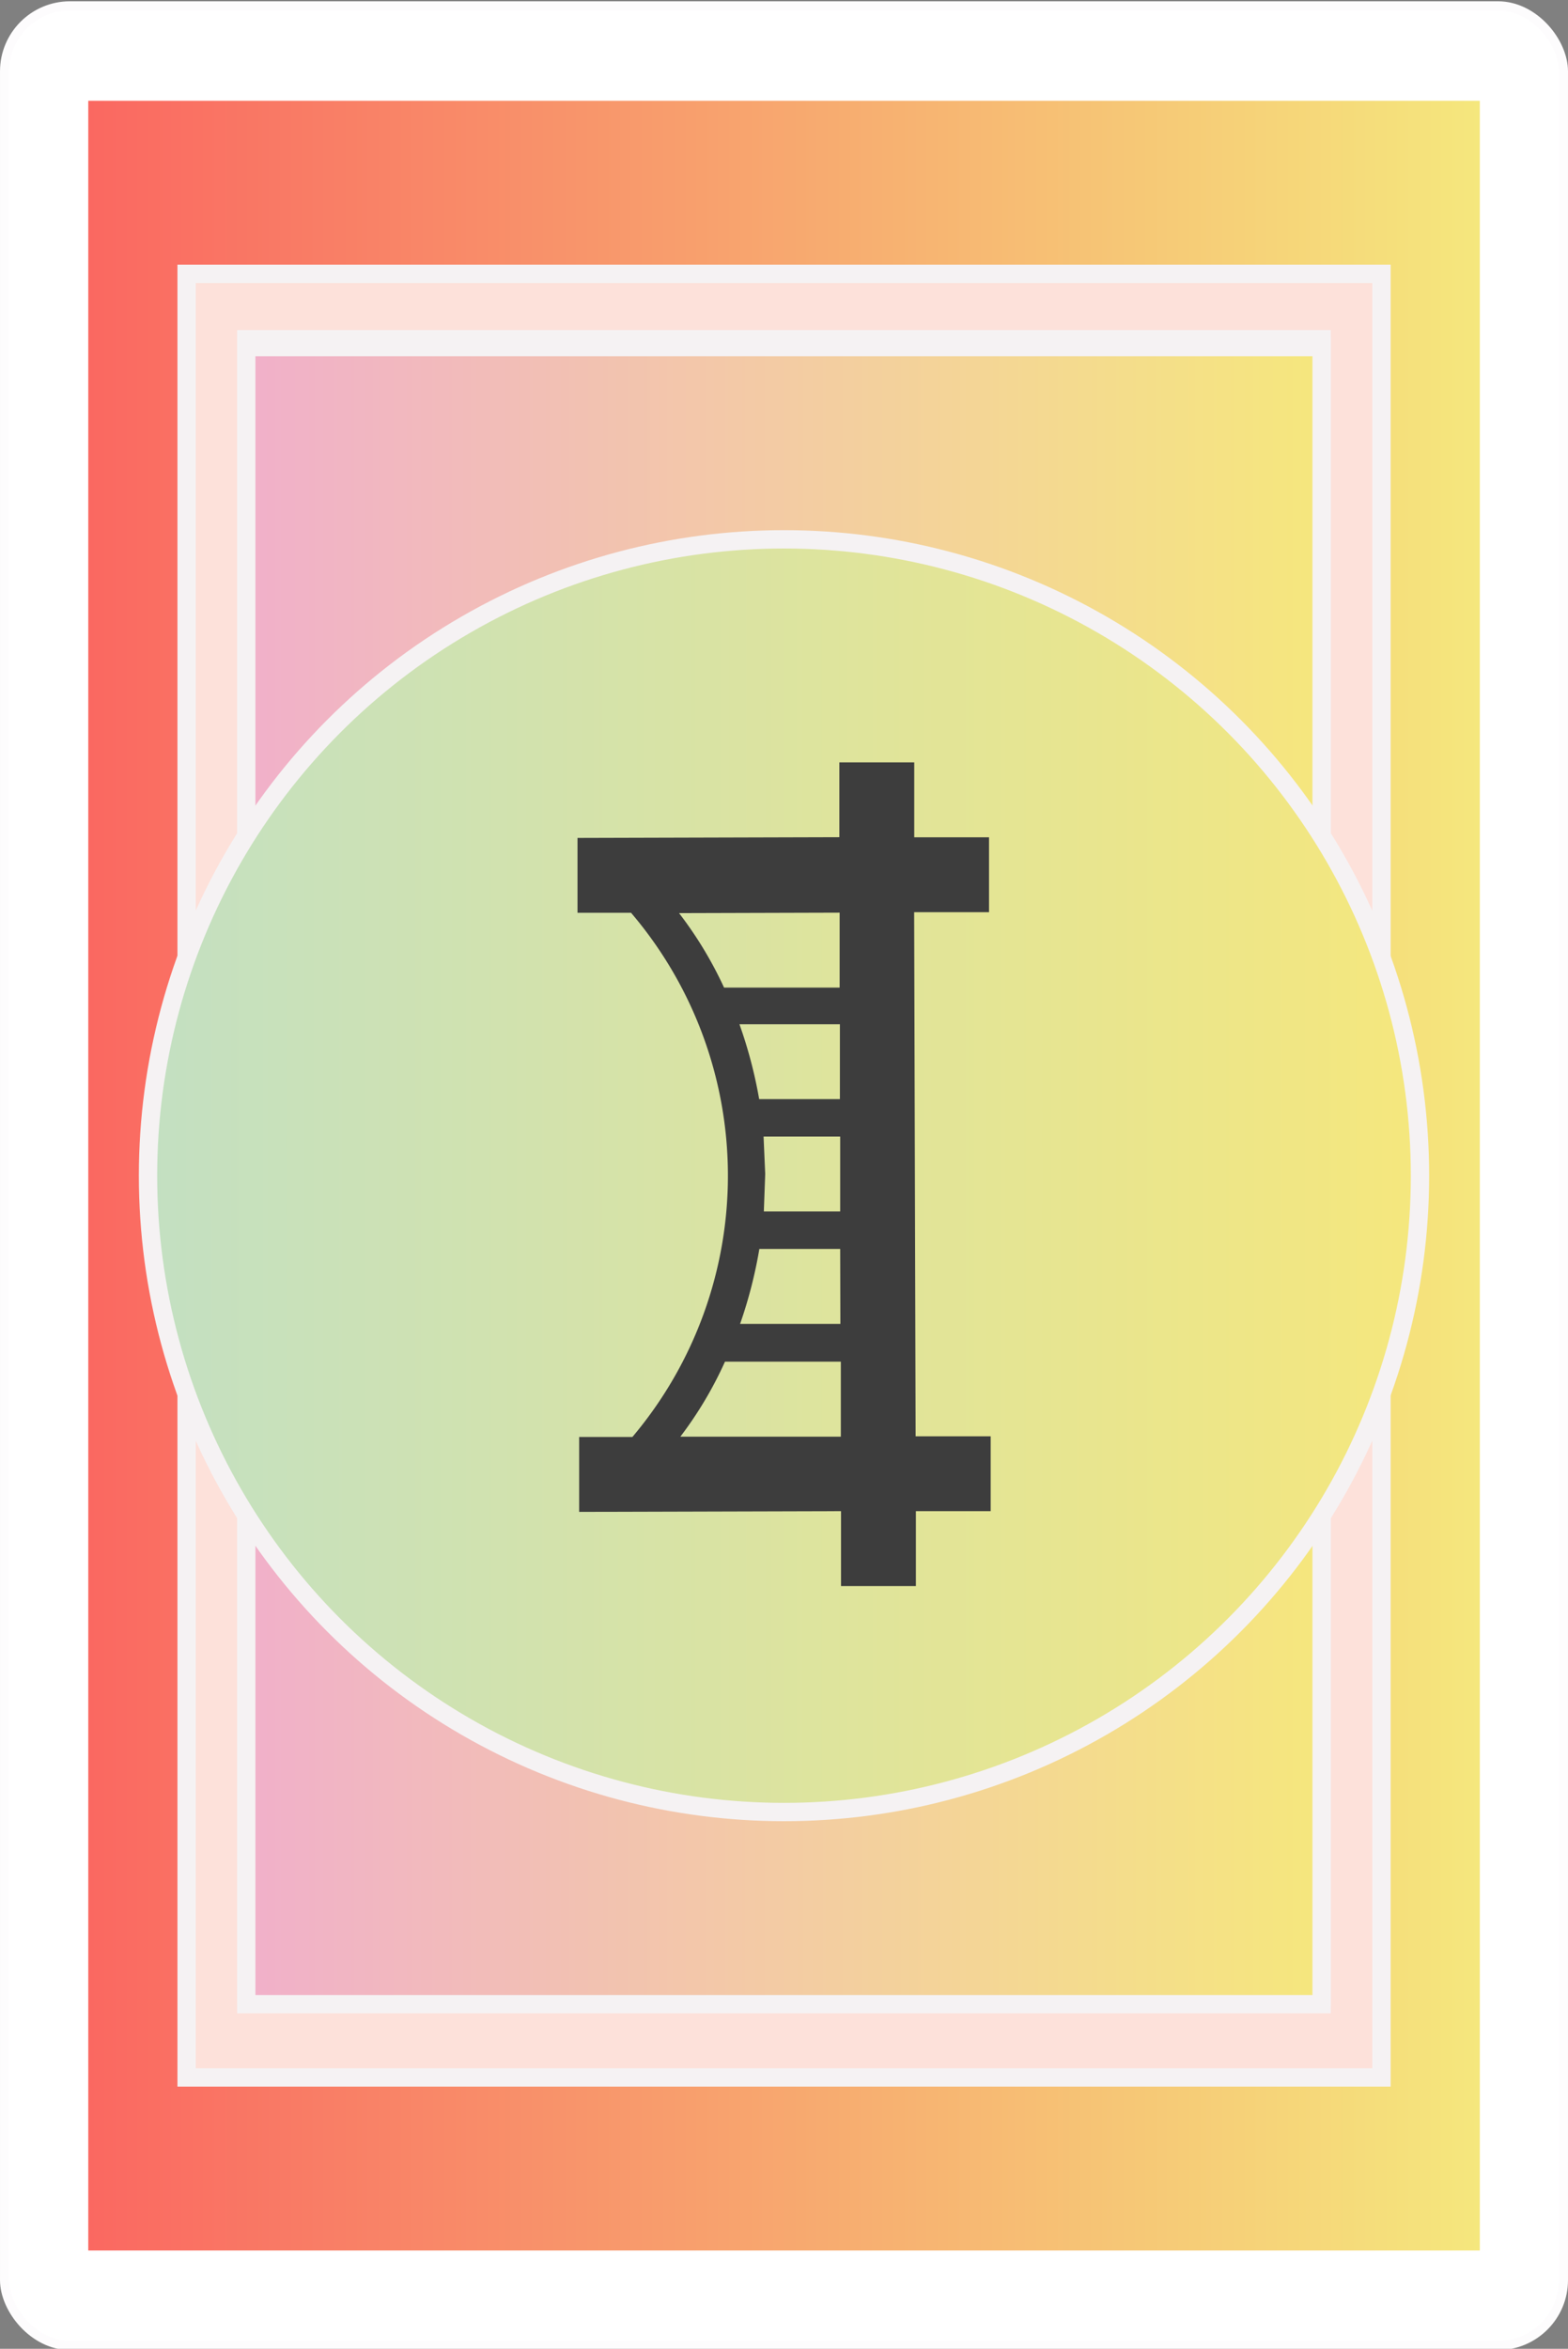 <svg xmlns="http://www.w3.org/2000/svg" xmlns:xlink="http://www.w3.org/1999/xlink" viewBox="0 0 171.08 256.12"><rect x="0" y="0" width="171.08" height="256.12" fill="#808080" stroke="none"/><defs><style>.cls-1,.cls-4{fill:#fff;}.cls-1{stroke:#fdfcfd;}.cls-1,.cls-3,.cls-4,.cls-5,.cls-6{stroke-miterlimit:10;}.cls-2{fill:url(#linear-gradient);}.cls-3{fill:#fde1da;}.cls-3,.cls-4,.cls-5,.cls-6{stroke:#f5f2f3;stroke-width:2px;}.cls-5{fill:url(#linear-gradient-2);}.cls-6{fill:url(#linear-gradient-3);}.cls-7{fill:#3d3d3d;}</style><linearGradient id="linear-gradient" x1="9.63" y1="128.2" x2="161.45" y2="128.2" gradientUnits="userSpaceOnUse"><stop offset="0" stop-color="#fa6861"/><stop offset="1" stop-color="#f5e77d"/></linearGradient><linearGradient id="linear-gradient-2" x1="26.87" y1="128.2" x2="144.21" y2="128.2" gradientUnits="userSpaceOnUse"><stop offset="0" stop-color="#f1b0ca"/><stop offset="1" stop-color="#f5e77d"/></linearGradient><linearGradient id="linear-gradient-3" x1="16.15" y1="128.2" x2="154.93" y2="128.2" gradientUnits="userSpaceOnUse"><stop offset="0" stop-color="#c3e0c2"/><stop offset="1" stop-color="#f5e77d"/></linearGradient></defs><title>cards</title><g id="card_wild"><rect class="cls-1" x="0.5" y="0.64" width="170.08" height="255.12" rx="7.14"/><rect class="cls-2" x="9.63" y="10.99" width="151.83" height="234.41"/><rect class="cls-3" x="20.36" y="29.86" width="130.37" height="196.67"/><rect class="cls-4" x="26.87" y="36.99" width="117.33" height="180.69"/><rect class="cls-5" x="26.87" y="37.85" width="117.33" height="180.69"/><circle class="cls-6" cx="85.54" cy="128.2" r="69.39"/><path class="cls-7" d="M91.72,148.48l-12.62,0a41.89,41.89,0,0,1-4.87,8.18l17.51,0,0-8.17m16.35,8.12,0,8.17-8.16,0,0,8.17-8.17,0,0-8.17-28.57.08,0-8.17H69a44.16,44.16,0,0,0-.15-57.16l-5.84,0,0-8.16,28.57-.08,0-8.16,8.17,0,0,8.17,8.16,0,0,8.17-8.17,0,.16,57.15,8.16,0M79,107.69l12.61,0,0-8.17-17.52.05A42.4,42.4,0,0,1,79,107.69m12.62,4-10.94,0a49.64,49.64,0,0,1,2.15,8.16l8.81,0,0-8.17m0,12.25-8.33,0,.18,4.08-.15,4.09,8.33,0,0-8.16m0,12.25-8.82,0a49.92,49.92,0,0,1-2.1,8.17l10.94,0Z"/></g></svg>